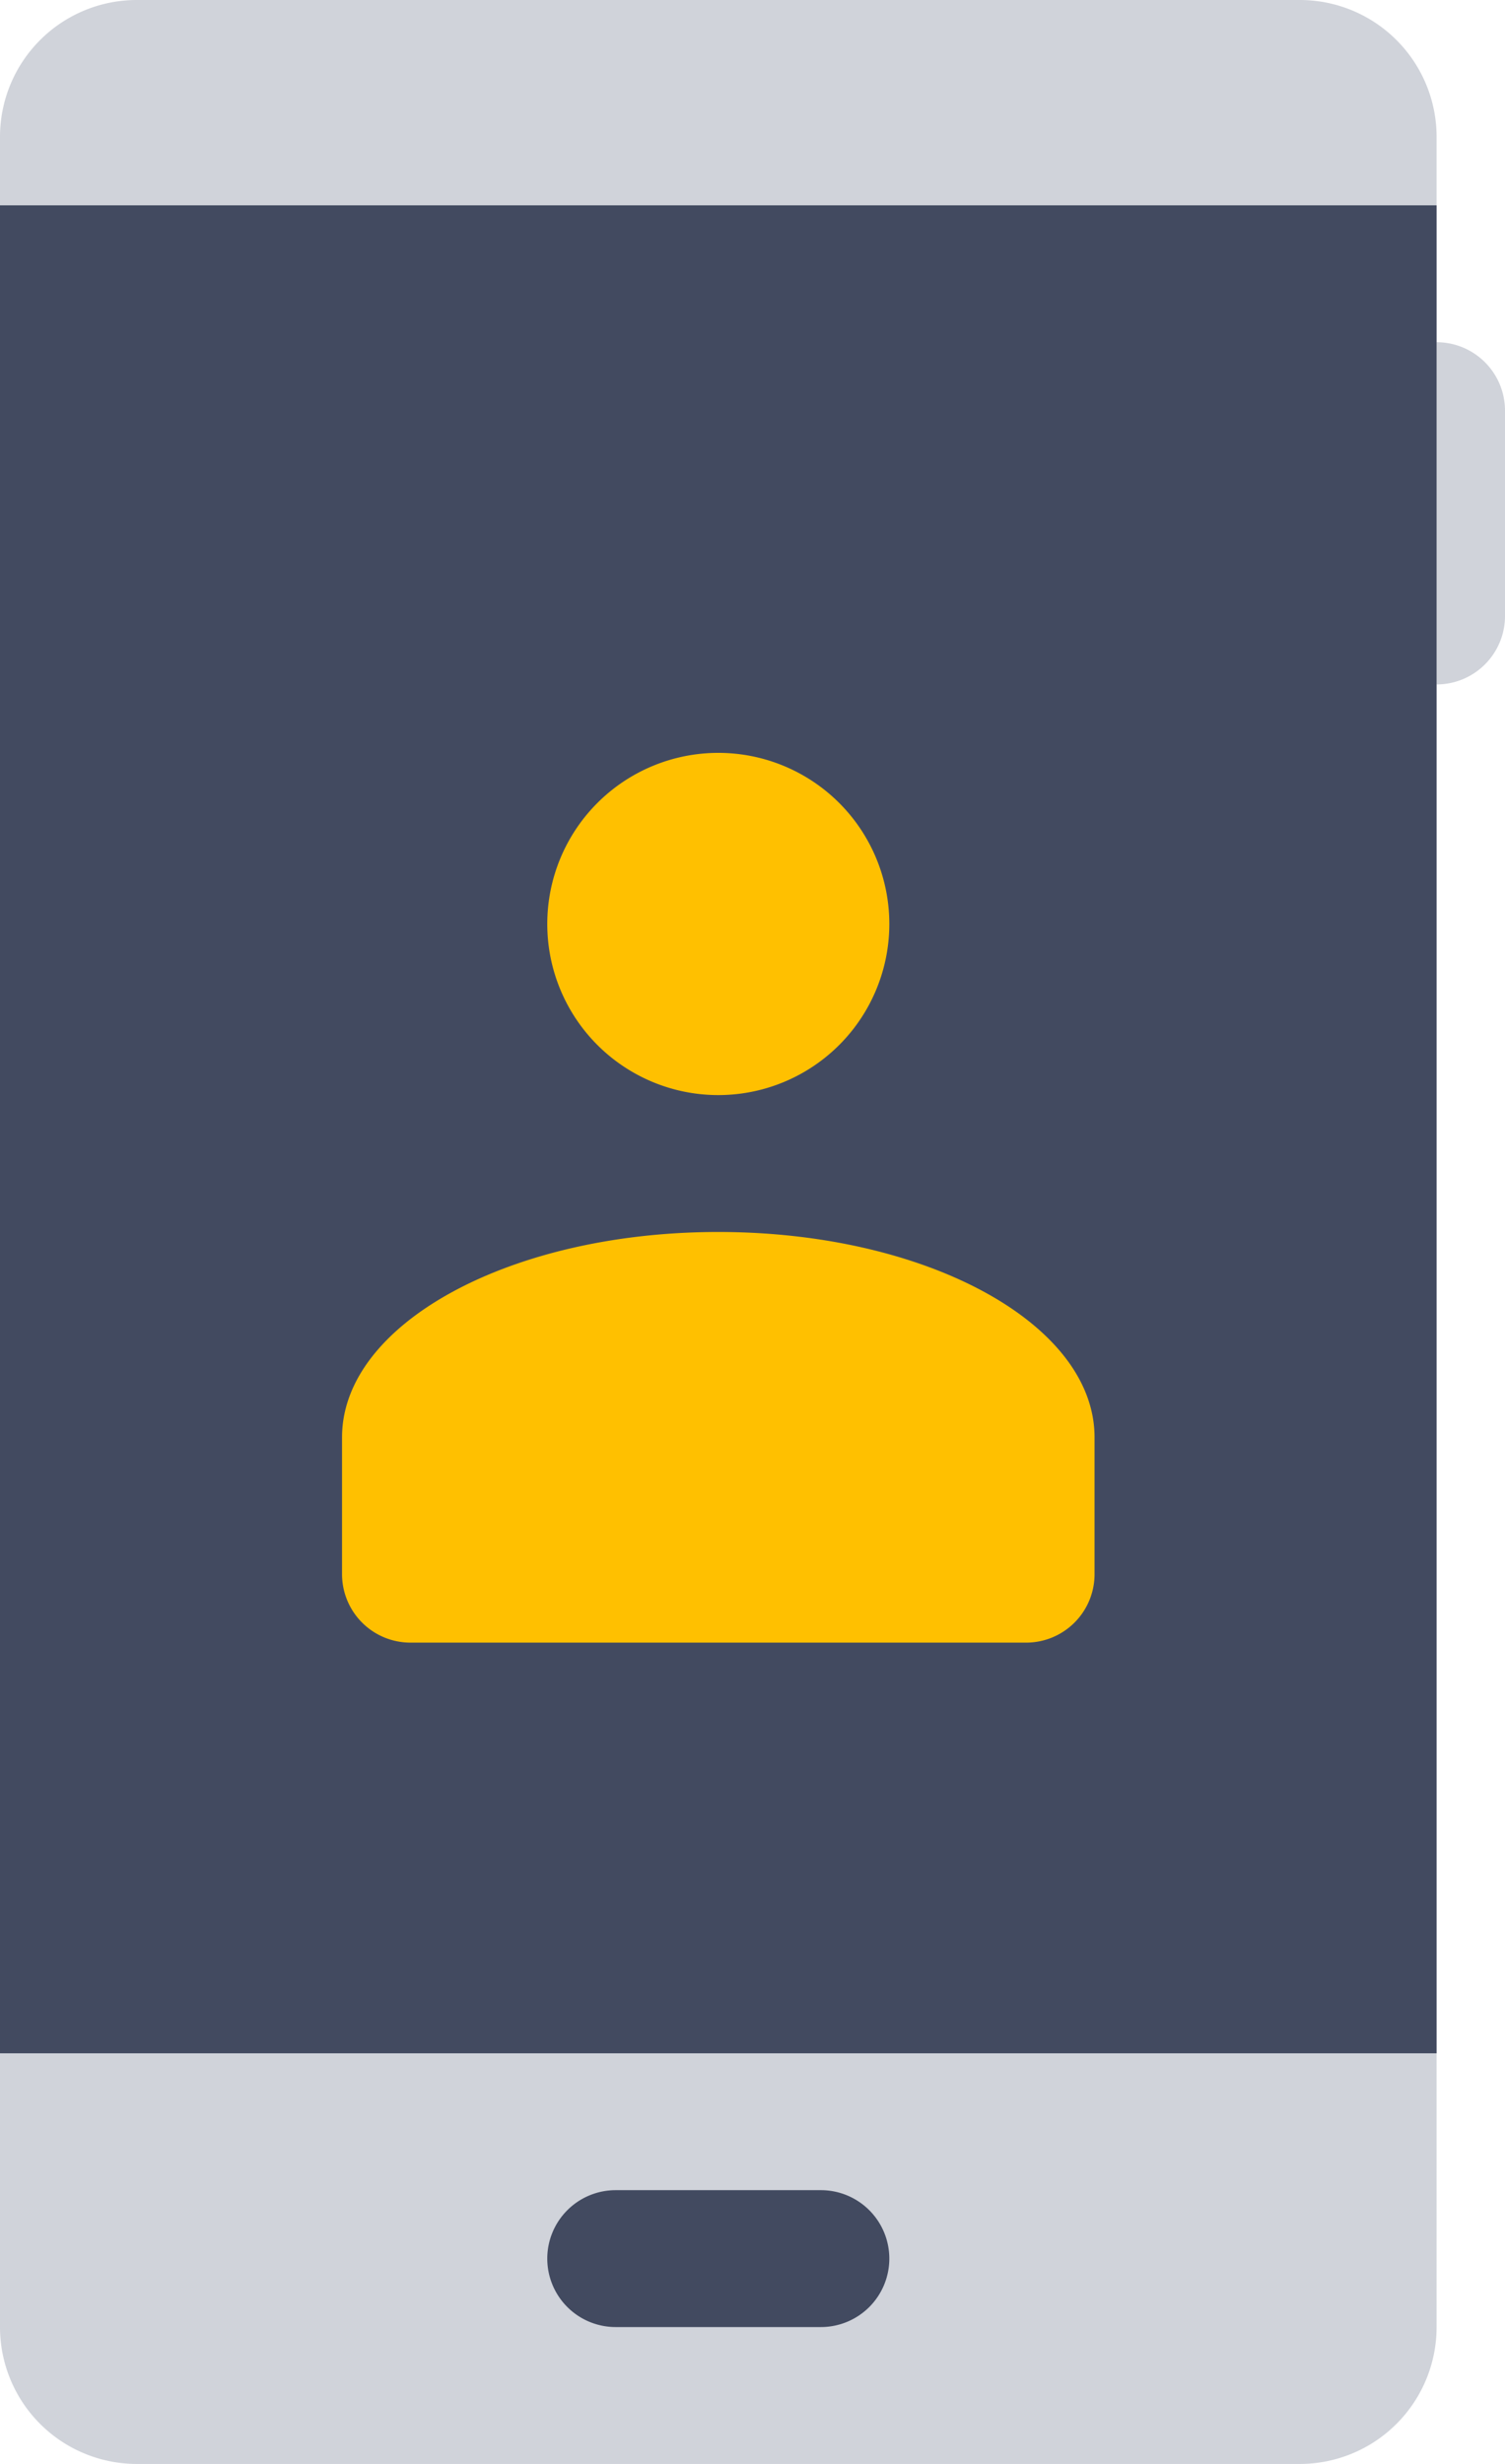 <svg xmlns="http://www.w3.org/2000/svg" width="22" height="36" viewBox="0 0 22 36"><defs><style>.a{fill:#d0d3da;}.b{fill:#424a60;}.c{fill:#ffc000;}</style></defs><title>icon-mobile2</title><path class="a" d="M2,0H19a2,2,0,0,1,2,2V34a2,2,0,0,1-2,2H2a2,2,0,0,1-2-2V2A2,2,0,0,1,2,0ZM20,5h1a1,1,0,0,1,1,1V9a1,1,0,0,1-1,1H20Z"/><rect class="b" y="3" width="21" height="27"/><path class="b" d="M9,32h3a1,1,0,0,1,1,1h0a1,1,0,0,1-1,1H9a1,1,0,0,1-1-1H8A1,1,0,0,1,9,32Z"/><path class="c" d="M15,24H6a1,1,0,0,1-1-1V21c0-1.66,2.46-3,5.5-3S16,19.34,16,21v2A1,1,0,0,1,15,24Zm-4.5-8A2.5,2.5,0,1,1,13,13.5,2.5,2.5,0,0,1,10.5,16Z"/></svg>